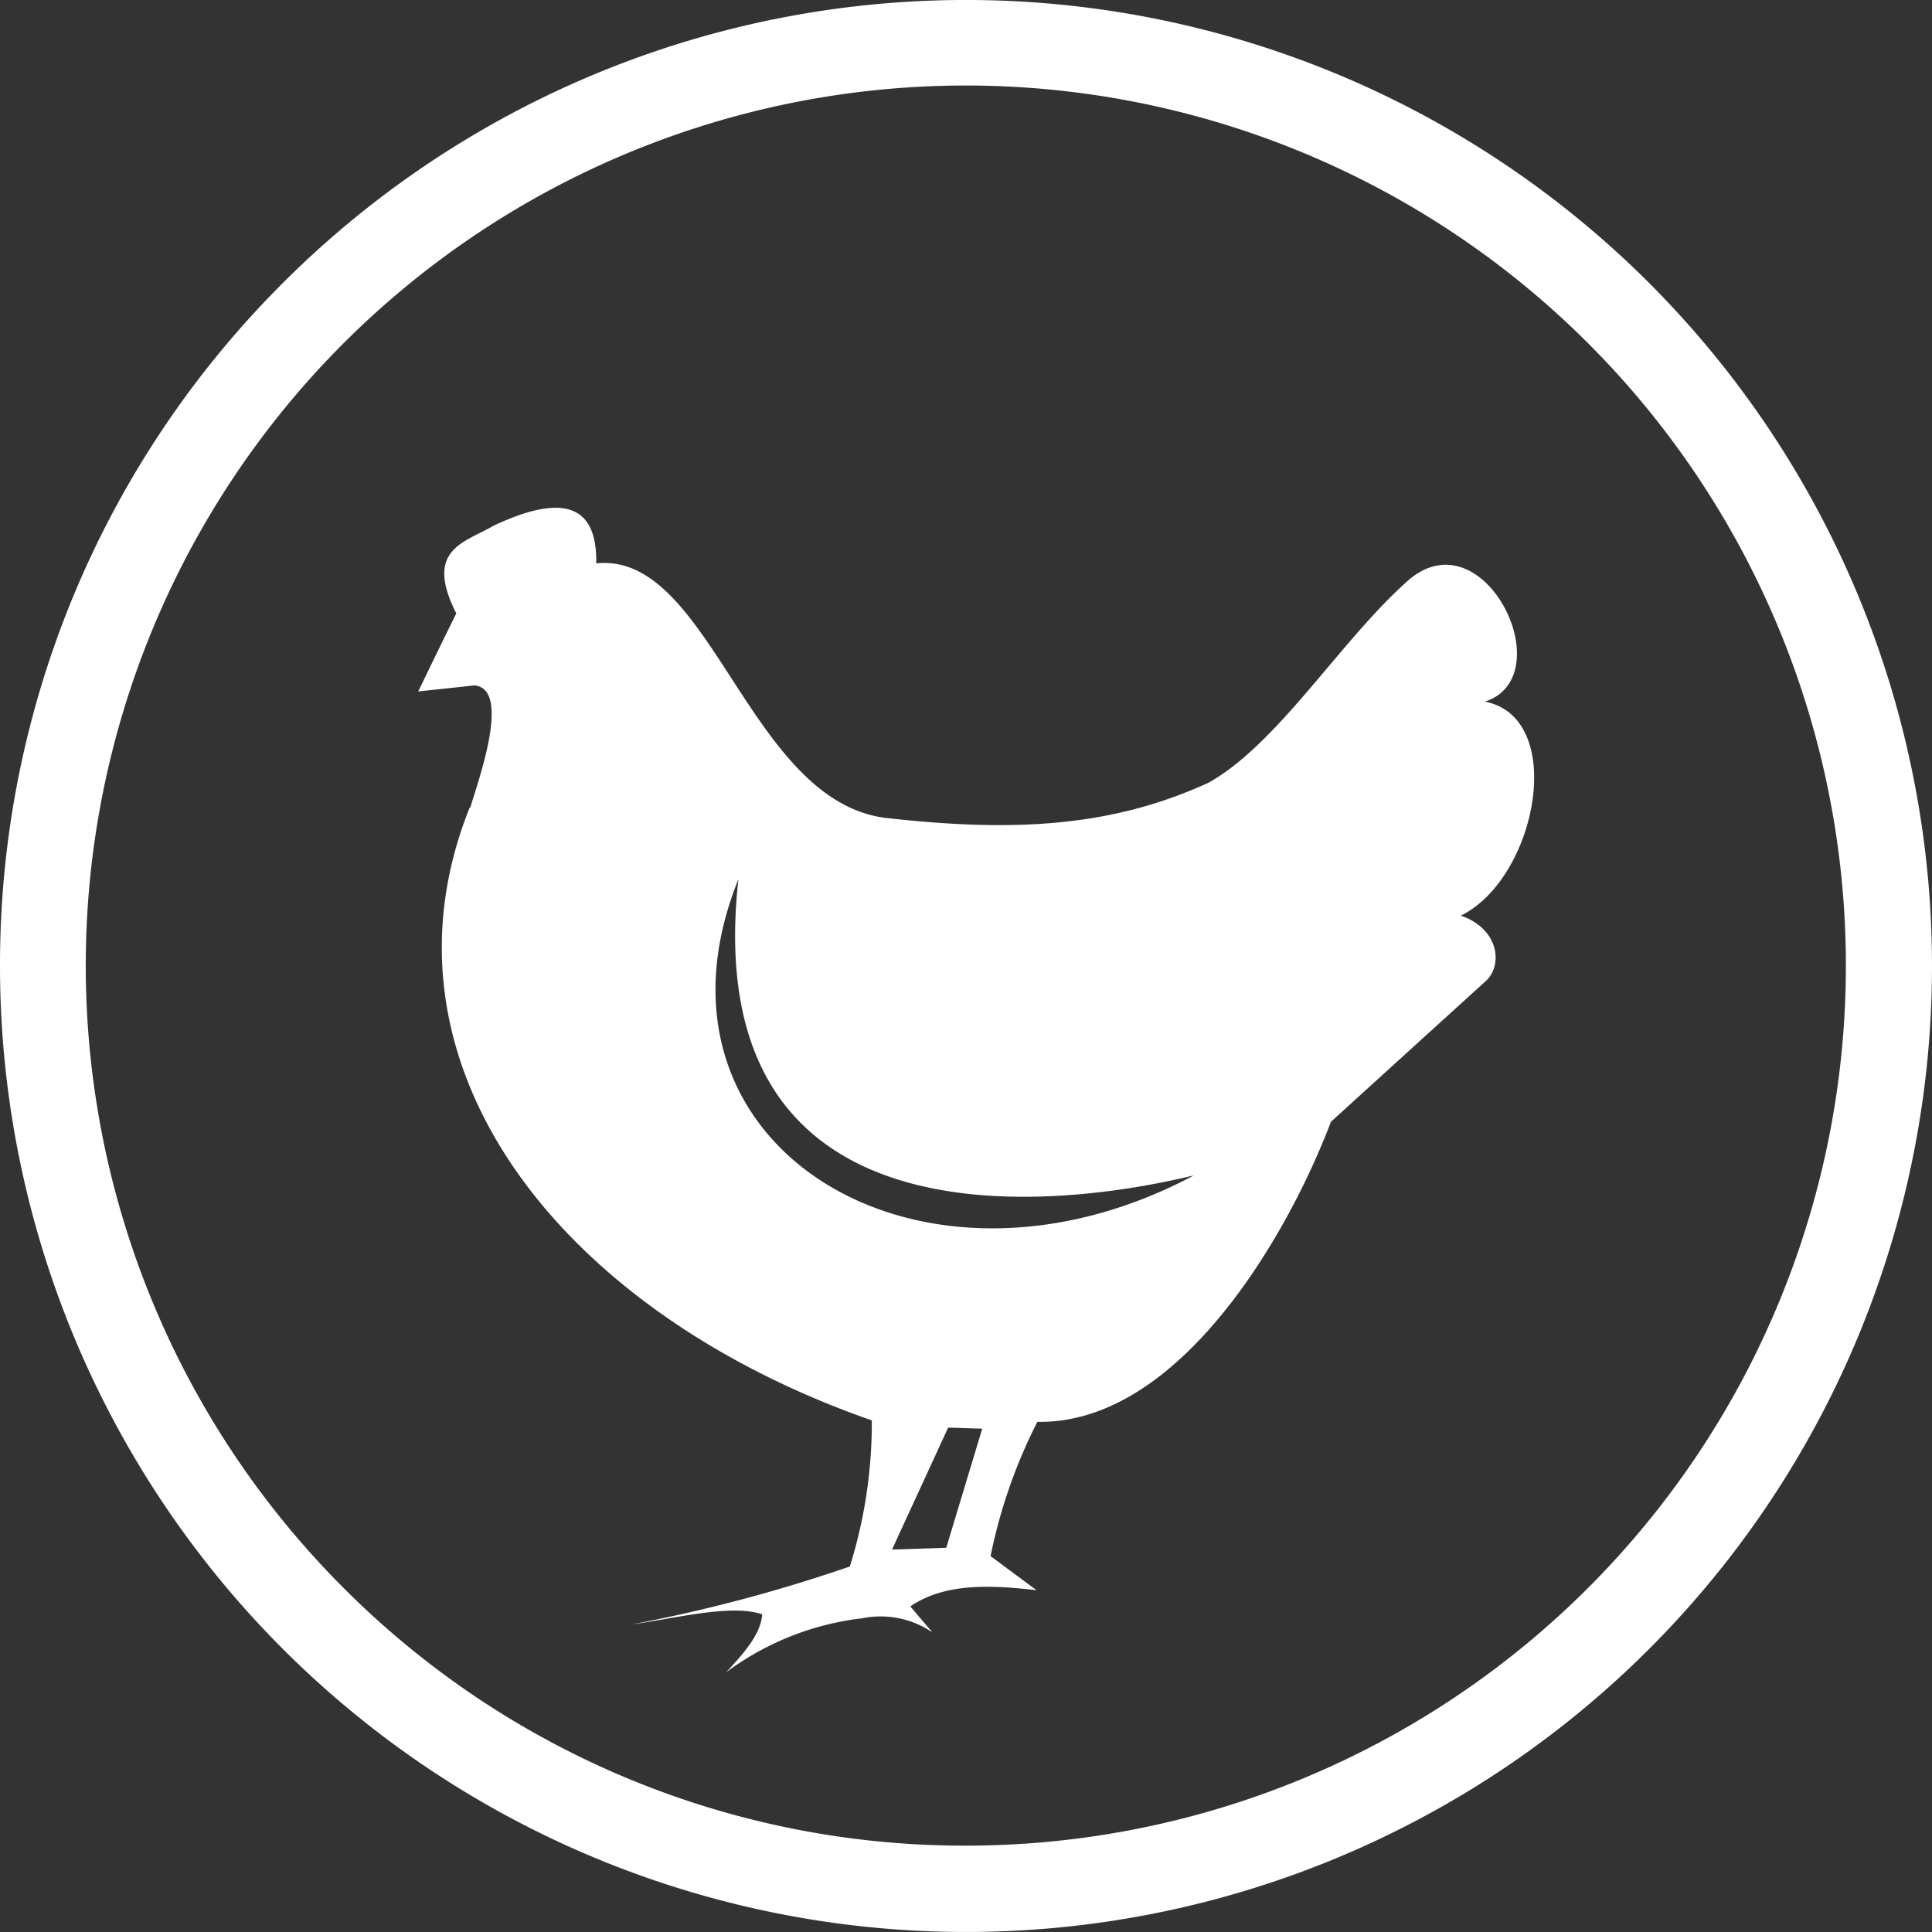 <svg xmlns="http://www.w3.org/2000/svg" width="102" height="102" viewBox="0 0 102 102"><rect x="0" y="0" width="102" height="102" fill="#333333" stroke="none"/><defs><style>.a,.b{fill:#fff;}.a{fill-rule:evenodd;}</style></defs><g transform="translate(0 0)"><path class="a" d="M15.064,31.269c.418-1.425,2.184-6.268.209-6.439-.988.114-1.975.209-2.963.323.665-1.368,1.33-2.754,2.013-4.122-1.728-3.4.456-3.742,1.937-4.616,3.495-1.652,5.508-1.292,5.451,1.975,6.021-.646,8,12.441,15.214,13.429,6.686.76,11.928.532,17.133-1.861,3.628-2.051,6.857-7.351,10.333-10.5,4.065-3.913,8.4,4.882,4.236,6.23,4.35.836,2.773,9.307-1.273,11.3,2.032.684,2.26,2.659,1.273,3.495q-4.074,3.7-8.13,7.389C58.257,53.8,52.5,63.844,45,63.711A27.643,27.643,0,0,0,42.53,70.8c.817.608,1.615,1.2,2.431,1.8-2.469-.285-4.863-.38-6.667.855.38.456.779.912,1.159,1.368a4.873,4.873,0,0,0-3.7-.741,14.928,14.928,0,0,0-7.18,2.849c.912-.988,1.823-1.994,1.9-3.058-1.634-.551-4.445.19-6.876.532A82.318,82.318,0,0,0,35.1,71.347a25.435,25.435,0,0,0,1.159-7.712C19.718,57.861,9.613,44.793,15.026,31.288Zm14.151,3.8C27.069,54.518,45.493,52.581,53.262,50.7,38.712,58.45,23.574,49.067,29.215,35.068Zm8.111,35.386,2.963-6.439,1.8.057-1.9,6.287Z" transform="translate(9.768 11.355)"/><path class="b" d="M18.143,83.839A46.463,46.463,0,1,1,51,97.441,46.274,46.274,0,0,1,18.143,83.839ZM0,51A51,51,0,1,0,14.937,14.937,50.84,50.84,0,0,0,0,51Z" transform="translate(0 0)"/></g></svg>